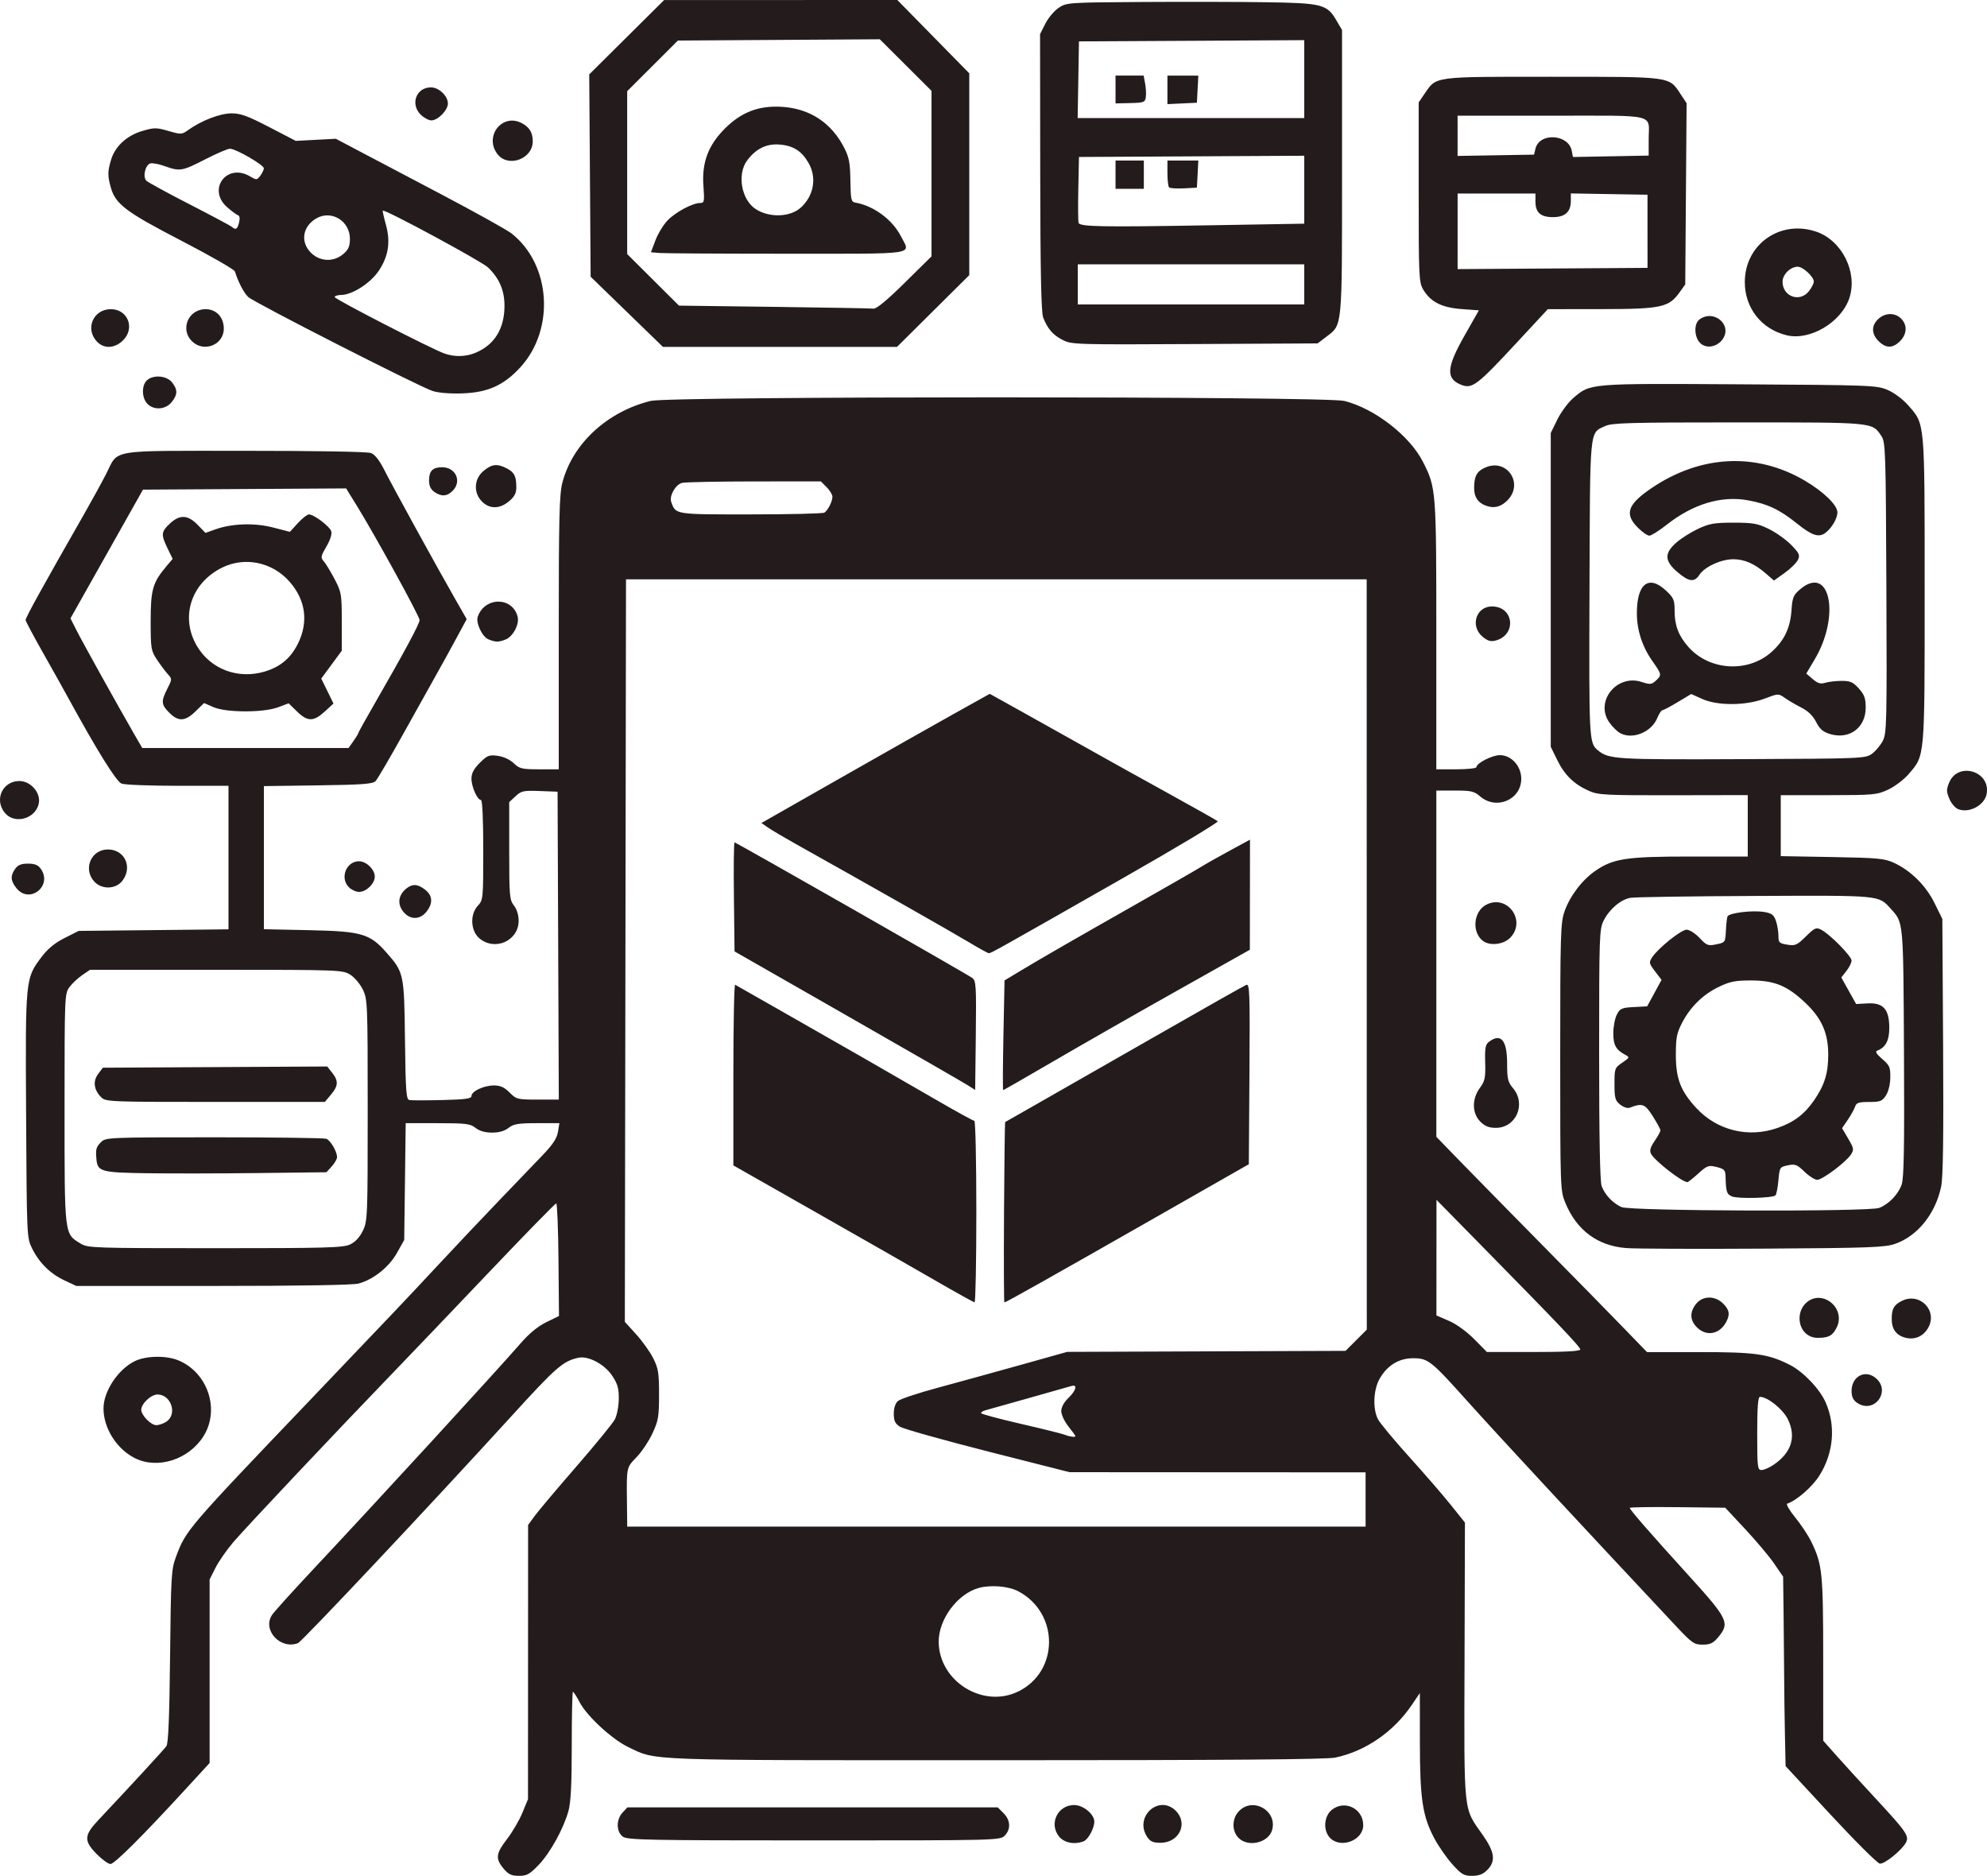 <?xml version="1.0" encoding="UTF-8" standalone="no"?>
<!-- Created with Inkscape (http://www.inkscape.org/) -->

<svg
   width="158.931mm"
   height="150.015mm"
   viewBox="0 0 158.931 150.015"
   version="1.1"
   id="svg1"
   xml:space="preserve"
   xmlns="http://www.w3.org/2000/svg"
   xmlns:svg="http://www.w3.org/2000/svg"><defs
     id="defs1" /><g
     id="layer1"
     transform="translate(-25.535,-73.492)"><path
       style="fill:#241c1c"
       d="m 65.812,222.928 c -0.666,-0.792 -0.617,-1.199 0.285,-2.369 0.426,-0.552 0.975,-1.493 1.222,-2.093 l 0.448,-1.09 0.004,-10.963 0.004,-10.963 0.539,-0.736 c 0.296,-0.405 1.788,-2.174 3.315,-3.932 1.527,-1.758 2.914,-3.456 3.082,-3.774 0.17,-0.321 0.311,-1.045 0.317,-1.629 0.009,-0.848 -0.091,-1.206 -0.521,-1.856 -0.621,-0.939 -1.933,-1.63 -2.739,-1.442 -1.226,0.286 -1.76,0.754 -5.371,4.718 -6.347,6.966 -16.705,17.976 -17.029,18.101 -1.405,0.539 -2.868,-1.045 -2.078,-2.25 0.167,-0.256 1.682,-1.933 3.366,-3.727 4.975,-5.301 14.633,-15.825 16.534,-18.016 0.668,-0.769 1.37,-1.346 2.037,-1.672 l 1.018,-0.498 -0.04,-4.502 c -0.022,-2.476 -0.103,-4.502 -0.181,-4.502 -0.078,0 -2.463,2.441 -5.299,5.424 -2.837,2.983 -6.305,6.613 -7.707,8.067 -4.493,4.657 -11.81,12.418 -12.809,13.586 -0.532,0.623 -1.179,1.552 -1.437,2.065 l -0.47,0.933 v 7.338 7.338 l -1.934,2.106 c -3.434,3.74 -5.678,5.975 -5.997,5.975 -0.172,0 -0.665,-0.356 -1.096,-0.792 -1.044,-1.054 -1.026,-1.499 0.112,-2.707 2.586,-2.745 5.262,-5.652 5.457,-5.928 0.156,-0.221 0.243,-2.342 0.294,-7.189 0.069,-6.464 0.097,-6.941 0.477,-7.963 0.786,-2.115 0.87,-2.213 10.695,-12.499 6.781,-7.099 7.531,-7.889 10.201,-10.755 1.45,-1.557 3.698,-3.934 4.995,-5.283 1.297,-1.349 2.851,-2.967 3.452,-3.596 0.795,-0.831 1.124,-1.333 1.206,-1.84 l 0.113,-0.696 h -1.792 c -1.506,0 -1.868,0.06 -2.272,0.377 -0.317,0.249 -0.765,0.377 -1.321,0.377 -0.555,0 -1.004,-0.128 -1.321,-0.377 -0.426,-0.335 -0.765,-0.377 -3.033,-0.377 h -2.553 l -0.059,4.67 -0.059,4.67 -0.582,1.038 c -0.632,1.128 -1.868,2.115 -3.064,2.447 -0.436,0.121 -4.766,0.192 -11.638,0.192 l -10.944,-7.9e-4 -0.943,-0.441 c -1.14,-0.533 -2.026,-1.409 -2.596,-2.564 -0.42,-0.853 -0.424,-0.938 -0.477,-10.659 -0.06,-10.972 -0.065,-10.923 1.257,-12.672 0.477,-0.631 1.052,-1.101 1.823,-1.49 l 1.126,-0.568 5.991,-0.063 5.991,-0.063 v -5.739 -5.739 h -4.045 c -2.225,0 -4.252,-0.079 -4.506,-0.175 -0.423,-0.161 -1.975,-2.66 -4.344,-6.995 -0.312,-0.571 -1.189,-2.139 -1.95,-3.484 -0.761,-1.345 -1.383,-2.518 -1.383,-2.605 0,-0.199 1.331,-2.609 4.716,-8.535 0.593,-1.038 1.361,-2.439 1.707,-3.113 1.054,-2.054 0.018,-1.878 11.066,-1.883 5.743,-0.002 9.852,0.069 10.136,0.177 0.317,0.121 0.678,0.581 1.074,1.368 0.643,1.28 4.188,7.734 5.671,10.325 l 0.911,1.591 -0.822,1.522 c -0.452,0.837 -1.157,2.117 -1.566,2.843 -0.409,0.726 -1.618,2.892 -2.687,4.812 -1.069,1.92 -2.064,3.618 -2.211,3.774 -0.22,0.232 -1.051,0.294 -4.602,0.343 l -4.334,0.06 v 5.722 5.722 l 3.632,0.077 c 4.183,0.089 4.841,0.279 6.164,1.783 1.406,1.598 1.424,1.68 1.489,6.99 0.051,4.132 0.097,4.761 0.354,4.812 0.162,0.032 1.346,0.033 2.63,8e-4 1.862,-0.046 2.335,-0.112 2.335,-0.325 0,-0.379 0.99,-0.843 1.798,-0.843 0.509,0 0.83,0.145 1.25,0.566 0.544,0.544 0.63,0.566 2.251,0.566 h 1.685 l -0.049,-12.312 -0.049,-12.312 -1.427,-0.054 c -1.299,-0.05 -1.473,-0.012 -1.934,0.416 l -0.507,0.47 v 3.895 c 0,3.609 0.028,3.93 0.377,4.374 0.232,0.295 0.377,0.765 0.377,1.224 0,1.606 -1.916,2.453 -3.15,1.392 -0.701,-0.603 -0.754,-1.917 -0.105,-2.608 0.413,-0.439 0.425,-0.564 0.425,-4.449 0,-2.469 -0.07,-3.998 -0.184,-3.998 -0.29,0 -0.76,-1.055 -0.76,-1.708 0,-0.429 0.186,-0.78 0.666,-1.26 0.6,-0.6 0.742,-0.655 1.436,-0.562 0.466,0.062 0.971,0.296 1.279,0.59 0.462,0.442 0.649,0.487 2.055,0.487 h 1.546 v -10.904 c 0,-9.246 0.045,-11.075 0.293,-12.029 0.81,-3.111 3.582,-5.673 7.066,-6.53 1.547,-0.381 53.947,-0.378 55.475,0.003 2.421,0.604 5.234,2.784 6.296,4.881 1.05,2.072 1.063,2.238 1.063,13.863 v 10.716 h 1.604 c 0.882,0 1.604,-0.078 1.604,-0.173 0,-0.315 1.26,-0.959 1.877,-0.959 0.916,0 1.709,0.875 1.709,1.887 0,1.676 -1.986,2.531 -3.284,1.415 -0.484,-0.416 -0.722,-0.471 -2.028,-0.471 h -1.48 v 13.847 13.847 l 1.9,1.956 c 1.045,1.076 3.995,4.08 6.557,6.678 2.562,2.597 5.498,5.59 6.524,6.651 l 1.867,1.929 h 4.179 c 4.487,0 5.514,0.145 7.24,1.019 1.08,0.547 2.392,1.92 2.871,3.004 0.822,1.861 0.641,4.033 -0.489,5.839 -0.568,0.909 -1.825,2.009 -2.584,2.261 -0.112,0.037 0.178,0.536 0.645,1.109 0.467,0.573 1.041,1.439 1.276,1.925 0.891,1.841 0.954,2.459 0.957,9.391 l 0.002,6.529 1.085,1.224 c 0.597,0.673 2.029,2.241 3.183,3.485 2.368,2.552 2.623,2.924 2.353,3.43 -0.337,0.63 -1.73,1.754 -2.098,1.693 -0.196,-0.032 -1.971,-1.799 -3.945,-3.927 l -3.588,-3.868 -0.052,-2.453 c -0.028,-1.349 -0.057,-3.429 -0.062,-4.623 -0.006,-1.193 -0.027,-3.499 -0.047,-5.123 l -0.036,-2.953 -0.708,-1.035 c -0.389,-0.569 -1.431,-1.81 -2.316,-2.758 l -1.608,-1.723 -3.817,-0.044 c -2.099,-0.024 -3.817,0.002 -3.816,0.059 1.8e-4,0.148 1.565,1.944 4.765,5.469 3.104,3.42 3.256,3.744 2.295,4.886 -0.393,0.467 -0.634,0.581 -1.23,0.581 -0.681,0 -0.853,-0.119 -2.106,-1.455 -7.85,-8.372 -14.293,-15.317 -16.665,-17.963 -2.966,-3.309 -3.19,-3.487 -4.399,-3.487 -1.134,0 -2.074,0.58 -2.677,1.653 -0.498,0.886 -0.554,2.407 -0.12,3.236 0.162,0.309 1.291,1.665 2.509,3.015 1.218,1.349 2.716,3.08 3.328,3.846 l 1.114,1.393 -0.032,11.06 c -0.036,12.466 -0.118,11.685 1.456,13.924 0.964,1.371 1.057,2.104 0.356,2.805 -0.336,0.336 -0.669,0.463 -1.209,0.463 -0.654,0 -0.848,-0.114 -1.575,-0.922 -0.456,-0.507 -1.105,-1.439 -1.442,-2.072 -0.946,-1.776 -1.154,-3.15 -1.158,-7.665 l -0.003,-3.96 -0.636,0.941 c -1.459,2.158 -3.709,3.71 -6.119,4.22 -0.711,0.15 -8.561,0.212 -27.179,0.212 -28.465,0 -27.055,0.05 -29.361,-1.041 -1.283,-0.607 -3.304,-2.46 -3.892,-3.568 -0.252,-0.475 -0.501,-0.863 -0.553,-0.863 -0.052,1e-4 -0.095,1.932 -0.095,4.293 0,3.093 -0.073,4.556 -0.263,5.236 -0.4,1.434 -1.459,3.349 -2.388,4.319 -0.714,0.745 -0.94,0.87 -1.575,0.87 -0.596,0 -0.837,-0.114 -1.23,-0.581 z m 41.152,-14.154 c 3.303,-1.599 3.305,-6.301 0.003,-8.029 -0.766,-0.401 -2.176,-0.52 -3.126,-0.264 -1.717,0.463 -3.247,2.519 -3.224,4.333 0.039,3.14 3.535,5.321 6.347,3.959 z m 27.798,-15.362 v -2.17 l -11.84,-0.007 -11.84,-0.007 -6.546,-1.663 c -3.601,-0.915 -6.763,-1.805 -7.029,-1.979 -0.378,-0.248 -0.482,-0.472 -0.482,-1.037 0,-0.45 0.124,-0.831 0.33,-1.012 0.182,-0.16 1.604,-0.634 3.161,-1.054 1.557,-0.42 4.529,-1.239 6.604,-1.82 l 3.774,-1.057 11.133,-0.041 11.133,-0.041 0.849,-0.849 0.849,-0.849 -0.004,-30.002 -0.004,-30.002 H 105.228 75.607 l -0.047,29.692 -0.047,29.692 0.896,0.984 c 0.493,0.541 1.109,1.402 1.368,1.913 0.414,0.817 0.472,1.172 0.472,2.911 0,1.775 -0.055,2.099 -0.528,3.113 -0.291,0.623 -0.857,1.472 -1.258,1.887 -0.826,0.854 -0.812,0.791 -0.782,3.538 l 0.022,2.028 h 29.53 29.53 z M 100.326,175.887 c -1.66,-0.959 -5.97,-3.42 -9.576,-5.469 l -6.557,-3.725 v -7.266 c 0,-3.997 0.064,-7.229 0.142,-7.183 0.078,0.046 1.967,1.121 4.198,2.39 4.466,2.54 7.695,4.392 11.964,6.864 1.547,0.896 2.884,1.629 2.972,1.629 0.088,0 0.159,3.269 0.159,7.265 0,3.996 -0.064,7.259 -0.142,7.252 -0.078,-0.007 -1.5,-0.797 -3.161,-1.756 z m 5.515,-5.428 c 0.024,-3.959 0.066,-7.213 0.094,-7.233 0.028,-0.019 1.028,-0.588 2.222,-1.265 1.193,-0.676 5.455,-3.111 9.471,-5.411 4.015,-2.3 7.434,-4.233 7.597,-4.296 0.267,-0.102 0.291,0.611 0.247,7.116 l -0.049,7.23 -7.548,4.304 c -8.152,4.649 -11.89,6.751 -12.004,6.751 -0.04,0 -0.053,-3.239 -0.029,-7.197 z m -2.927,-10.193 c -0.341,-0.216 -4.672,-2.709 -9.623,-5.54 l -9.003,-5.147 -0.051,-4.359 c -0.028,-2.397 -0.006,-4.359 0.049,-4.359 0.128,0 18.569,10.513 19.016,10.841 0.305,0.224 0.329,0.618 0.283,4.601 l -0.051,4.356 z m 2.881,-3.979 0.088,-4.387 1.279,-0.77 c 1.654,-0.996 4.23,-2.48 9.487,-5.462 2.335,-1.325 4.543,-2.594 4.906,-2.821 0.363,-0.227 1.403,-0.816 2.311,-1.308 l 1.651,-0.896 -0.006,4.402 -0.006,4.402 -5.87,3.302 c -3.229,1.816 -7.653,4.342 -9.833,5.614 -2.179,1.271 -3.992,2.311 -4.029,2.311 -0.036,0 -0.027,-1.974 0.022,-4.387 z m -2.827,-7.479 c -1.297,-0.782 -8.115,-4.65 -13.774,-7.815 -0.934,-0.522 -1.936,-1.114 -2.227,-1.316 l -0.529,-0.366 6.284,-3.578 c 3.456,-1.968 7.566,-4.292 9.132,-5.165 l 2.847,-1.588 2.813,1.565 c 1.547,0.861 3.917,2.187 5.266,2.947 1.349,0.76 4.151,2.317 6.227,3.461 2.076,1.144 3.845,2.142 3.931,2.217 0.087,0.075 -3.267,2.088 -7.453,4.473 -10.317,5.878 -10.69,6.087 -10.859,6.08 -0.081,-0.003 -0.827,-0.415 -1.658,-0.916 z m 64.44,41.821 c 1.419,-0.966 1.813,-2.222 1.135,-3.623 -0.394,-0.814 -1.621,-1.802 -2.238,-1.802 -0.157,0 -0.219,0.829 -0.219,2.925 0,2.721 0.024,2.925 0.349,2.925 0.192,0 0.63,-0.191 0.973,-0.425 z m -55.855,-2.286 c 0,-0.038 -0.255,-0.389 -0.566,-0.781 -0.311,-0.392 -0.566,-0.939 -0.566,-1.217 0,-0.315 0.213,-0.709 0.566,-1.047 0.631,-0.605 0.759,-1.124 0.236,-0.959 -0.182,0.057 -1.731,0.496 -3.444,0.976 -1.712,0.479 -3.262,0.915 -3.444,0.968 -0.182,0.053 -0.33,0.153 -0.33,0.222 0,0.069 1.422,0.453 3.161,0.852 1.738,0.4 3.33,0.795 3.538,0.878 0.405,0.163 0.849,0.219 0.849,0.107 z m 40.38,-6.928 c 0,-0.21 -1.66,-1.955 -7.873,-8.277 l -3.627,-3.691 -0.002,4.623 -0.002,4.623 1.003,0.434 c 0.594,0.257 1.417,0.853 2.019,1.462 l 1.016,1.028 h 3.733 c 2.542,0 3.733,-0.065 3.733,-0.203 z m -98.392,-8.4 c 0.411,-0.195 0.769,-0.581 1.019,-1.097 0.372,-0.768 0.386,-1.119 0.386,-9.64 0,-8.559 -0.013,-8.87 -0.391,-9.651 -0.215,-0.444 -0.671,-0.98 -1.013,-1.192 -0.606,-0.374 -0.889,-0.385 -10.714,-0.385 H 32.736 l -0.624,0.425 c -0.343,0.234 -0.801,0.664 -1.019,0.957 -0.388,0.523 -0.395,0.694 -0.395,9.718 0,10.217 -0.026,9.998 1.283,10.796 0.579,0.353 1.02,0.368 10.765,0.369 8.905,6.1e-4 10.239,-0.036 10.794,-0.3 z m -16.259,-5.695 c -3.717,-0.056 -3.953,-0.125 -4.039,-1.175 -0.062,-0.765 -0.016,-0.924 0.381,-1.321 0.366,-0.366 0.629,-0.377 9.042,-0.377 4.765,0 8.802,0.053 8.97,0.117 0.336,0.129 0.858,1.022 0.858,1.467 0,0.155 -0.191,0.491 -0.425,0.746 l -0.425,0.464 -5.472,0.065 c -3.01,0.036 -7.01,0.042 -8.89,0.014 z m -3.653,-6.076 c -0.588,-0.588 -0.679,-1.28 -0.245,-1.861 l 0.375,-0.502 8.975,-0.049 8.975,-0.049 0.393,0.499 c 0.517,0.657 0.495,1.052 -0.096,1.754 l -0.489,0.581 h -8.757 c -8.468,0 -8.77,-0.012 -9.13,-0.373 z m 20.172,-28.479 c 0.215,-0.301 0.39,-0.588 0.39,-0.638 0,-0.049 0.581,-1.098 1.291,-2.33 2.374,-4.119 3.615,-6.424 3.615,-6.715 0,-0.301 -3.558,-6.778 -5.031,-9.16 l -0.847,-1.37 -8.124,0.049 -8.124,0.049 -2.9,5.148 -2.9,5.148 0.497,0.98 c 0.492,0.972 3.408,6.214 4.616,8.301 l 0.628,1.085 h 8.25 8.25 z m -14.72,-2.268 c -0.656,-0.656 -0.677,-0.915 -0.16,-1.929 0.387,-0.759 0.387,-0.772 0.027,-1.172 -0.201,-0.222 -0.589,-0.743 -0.863,-1.156 -0.471,-0.71 -0.499,-0.879 -0.499,-3.074 0,-2.514 0.162,-3.084 1.247,-4.373 l 0.511,-0.607 -0.407,-0.838 c -0.537,-1.105 -0.516,-1.33 0.179,-1.979 0.795,-0.743 1.443,-0.714 2.229,0.097 l 0.625,0.644 0.78,-0.279 c 1.342,-0.479 3.144,-0.538 4.637,-0.151 l 1.333,0.346 0.638,-0.697 c 0.351,-0.383 0.75,-0.697 0.886,-0.697 0.398,0 1.661,0.954 1.786,1.348 0.07,0.221 -0.08,0.695 -0.388,1.219 -0.452,0.771 -0.474,0.889 -0.217,1.174 0.157,0.174 0.546,0.813 0.865,1.42 0.557,1.059 0.58,1.199 0.58,3.423 v 2.319 l -0.82,1.113 -0.82,1.113 0.489,0.998 0.489,0.998 -0.704,0.645 c -0.889,0.815 -1.371,0.813 -2.213,-0.009 l -0.67,-0.654 -0.848,0.318 c -1.174,0.44 -4.157,0.432 -5.175,-0.015 l -0.742,-0.325 -0.681,0.665 c -0.83,0.81 -1.369,0.839 -2.095,0.114 z m 7.635,-3.301 c 1.243,-0.374 2.071,-1.069 2.644,-2.218 0.865,-1.735 0.63,-3.492 -0.663,-4.965 -1.381,-1.573 -3.587,-2.029 -5.412,-1.119 -2.477,1.234 -3.35,3.956 -2.005,6.251 1.094,1.867 3.292,2.696 5.437,2.051 z m 44.76,-12.708 c 0.283,-0.189 0.641,-0.896 0.641,-1.267 0,-0.167 -0.208,-0.512 -0.463,-0.767 l -0.463,-0.463 -5.339,0.003 c -2.937,0.001 -5.534,0.055 -5.771,0.118 -0.518,0.139 -1.029,1.041 -0.859,1.518 0.363,1.022 0.244,1.003 6.368,1 3.123,-0.002 5.772,-0.065 5.886,-0.142 z m 18.753,105.859 c -0.807,-1.026 -0.085,-2.5 1.223,-2.5 0.722,0 1.611,0.729 1.611,1.321 0,0.542 -0.486,1.438 -0.858,1.581 -0.745,0.286 -1.567,0.119 -1.976,-0.402 z m 7.055,0.037 c -1.05,-1.602 0.957,-3.414 2.297,-2.074 1.009,1.009 0.269,2.556 -1.222,2.556 -0.606,0 -0.823,-0.097 -1.075,-0.482 z m 7.296,0.069 c -0.541,-0.581 -0.505,-1.559 0.078,-2.143 1.107,-1.107 3.021,-0.024 2.64,1.494 -0.267,1.064 -1.956,1.468 -2.718,0.649 z m 7.352,0.036 c -0.587,-0.587 -0.514,-1.752 0.141,-2.268 1.031,-0.811 2.5,-0.085 2.5,1.237 0,1.206 -1.774,1.898 -2.642,1.031 z M 75.366,220.384 c -0.545,-0.382 -0.563,-1.368 -0.035,-1.935 l 0.385,-0.413 h 14.813 14.813 l 0.463,0.463 c 0.561,0.561 0.596,1.291 0.086,1.801 -0.371,0.371 -0.629,0.377 -15.242,0.377 -13.148,0 -14.913,-0.034 -15.284,-0.294 z M 36.309,190.098 c -1.452,-0.738 -2.496,-2.397 -2.496,-3.966 0,-1.357 1.132,-3.085 2.466,-3.766 0.891,-0.455 2.542,-0.491 3.531,-0.078 2.344,0.979 3.327,3.92 2.017,6.038 -1.172,1.895 -3.686,2.702 -5.518,1.772 z m 2.556,-2.924 c 0.87,-0.61 0.348,-2.159 -0.728,-2.159 -0.524,0 -1.305,0.734 -1.305,1.226 0,0.43 0.778,1.226 1.198,1.226 0.229,0 0.605,-0.132 0.835,-0.294 z m 135.187,-1.51 c -0.292,-0.205 -0.419,-0.486 -0.419,-0.93 0,-1.122 1.018,-1.717 1.862,-1.089 1.382,1.027 -0.033,3.007 -1.443,2.019 z m 3.855,-5.197 c -0.691,-0.189 -1.053,-0.678 -1.061,-1.428 -0.009,-0.859 0.155,-1.171 0.785,-1.497 1.451,-0.75 2.937,0.777 2.113,2.172 -0.399,0.675 -1.09,0.958 -1.838,0.753 z m -8.016,-0.418 c -0.579,-0.616 -0.554,-1.701 0.053,-2.308 1.263,-1.263 3.31,0.348 2.481,1.953 -0.326,0.63 -0.633,0.791 -1.511,0.791 -0.396,0 -0.757,-0.154 -1.022,-0.437 z m -8.627,-0.404 c -0.566,-0.566 -0.591,-1.211 -0.072,-1.87 0.525,-0.668 1.516,-0.683 2.165,-0.034 0.513,0.513 0.571,0.868 0.244,1.483 -0.524,0.984 -1.582,1.175 -2.336,0.421 z m -5.652,-6.339 c -2.303,-0.18 -3.974,-1.427 -4.885,-3.645 -0.389,-0.946 -0.398,-1.215 -0.398,-11.63 0,-9.797 0.028,-10.74 0.341,-11.639 0.432,-1.238 1.411,-2.526 2.477,-3.26 1.427,-0.982 2.484,-1.14 7.599,-1.14 h 4.583 v -2.456 -2.456 l -5.945,0.011 c -5.431,0.01 -6.014,-0.02 -6.746,-0.345 -1.202,-0.534 -1.949,-1.257 -2.537,-2.453 l -0.529,-1.076 v -12.548 -12.548 l 0.53,-1.08 c 0.292,-0.594 0.864,-1.366 1.272,-1.715 1.384,-1.185 1.216,-1.171 13.293,-1.099 10.509,0.062 10.98,0.08 11.847,0.449 0.516,0.219 1.218,0.742 1.637,1.218 1.365,1.551 1.328,1.136 1.328,14.776 0,13.571 0.032,13.196 -1.273,14.722 -0.378,0.441 -1.116,1.002 -1.641,1.247 -0.902,0.42 -1.16,0.444 -4.775,0.446 l -3.821,0.002 v 2.437 2.437 l 4.104,0.072 c 3.667,0.064 4.195,0.114 4.953,0.464 1.351,0.624 2.555,1.821 3.248,3.228 l 0.62,1.259 0.061,10.194 c 0.043,7.303 -0.002,10.488 -0.161,11.231 -0.465,2.178 -1.894,3.943 -3.694,4.565 -0.81,0.279 -2.105,0.326 -10.546,0.377 -5.293,0.032 -10.218,0.012 -10.944,-0.045 z m 20.225,-3.211 c 0.76,-0.287 1.522,-1.074 1.8,-1.859 0.185,-0.522 0.228,-2.928 0.189,-10.554 -0.056,-10.639 -0.032,-10.385 -1.055,-11.51 -0.999,-1.099 -0.702,-1.071 -10.875,-1.027 -5.137,0.022 -9.614,0.089 -9.948,0.149 -0.782,0.14 -1.668,0.891 -2.137,1.808 -0.353,0.691 -0.369,1.171 -0.369,10.719 0,6.622 0.068,10.175 0.201,10.527 0.268,0.707 0.897,1.372 1.591,1.68 0.731,0.325 19.756,0.385 20.602,0.066 z m -11.781,-0.926 c -0.412,-0.177 -0.469,-0.358 -0.503,-1.609 -0.013,-0.491 -0.108,-0.589 -0.713,-0.738 -0.647,-0.16 -0.753,-0.122 -1.463,0.519 -0.421,0.38 -0.813,0.691 -0.871,0.691 -0.432,0 -2.605,-1.691 -2.913,-2.266 -0.134,-0.25 -0.06,-0.511 0.288,-1.024 0.257,-0.379 0.468,-0.76 0.468,-0.848 0,-0.087 -0.276,-0.596 -0.613,-1.13 -0.63,-0.999 -0.838,-1.075 -1.856,-0.681 -0.166,0.064 -0.501,-0.048 -0.755,-0.253 -0.401,-0.324 -0.456,-0.523 -0.456,-1.649 0,-1.238 0.021,-1.294 0.623,-1.703 0.588,-0.399 0.602,-0.434 0.251,-0.622 -0.76,-0.407 -0.968,-0.779 -0.968,-1.734 0,-0.517 0.127,-1.186 0.283,-1.487 0.255,-0.493 0.389,-0.553 1.354,-0.604 l 1.071,-0.057 0.575,-1.059 0.575,-1.059 -0.52,-0.682 c -0.484,-0.634 -0.5,-0.713 -0.235,-1.118 0.485,-0.74 2.322,-2.213 2.759,-2.213 0.23,0 0.693,0.295 1.037,0.66 0.575,0.609 0.678,0.649 1.343,0.511 0.709,-0.147 0.721,-0.164 0.763,-1.079 0.024,-0.511 0.08,-1.028 0.127,-1.148 0.11,-0.286 2.007,-0.518 2.941,-0.36 0.598,0.101 0.768,0.229 0.933,0.703 0.111,0.319 0.202,0.853 0.202,1.188 0,0.555 0.06,0.617 0.705,0.722 0.639,0.104 0.778,0.043 1.488,-0.654 0.71,-0.697 0.824,-0.747 1.229,-0.54 0.691,0.354 2.427,2.117 2.427,2.465 0,0.171 -0.184,0.545 -0.41,0.832 l -0.41,0.521 0.593,1.062 0.593,1.062 0.932,-0.051 c 1.243,-0.068 1.72,0.476 1.72,1.964 0,1.008 -0.298,1.567 -0.967,1.817 -0.181,0.067 -0.06,0.268 0.401,0.664 0.592,0.508 0.659,0.662 0.648,1.485 -0.008,0.547 -0.15,1.128 -0.352,1.436 -0.299,0.457 -0.457,0.518 -1.342,0.518 -0.825,0 -1.024,0.065 -1.119,0.363 -0.063,0.2 -0.325,0.672 -0.58,1.049 l -0.465,0.685 0.493,0.841 c 0.452,0.772 0.47,0.877 0.212,1.27 -0.402,0.614 -2.276,2.018 -2.692,2.018 -0.194,0 -0.653,-0.292 -1.02,-0.648 -0.593,-0.576 -0.743,-0.633 -1.329,-0.512 -0.645,0.133 -0.663,0.162 -0.756,1.2 -0.052,0.585 -0.159,1.126 -0.236,1.204 -0.219,0.219 -3.017,0.286 -3.49,0.083 z m 3.657,-5.47 c 1.323,-0.465 2.157,-1.097 2.93,-2.221 0.834,-1.212 1.129,-2.175 1.124,-3.668 -0.005,-1.711 -0.528,-2.886 -1.834,-4.121 -1.441,-1.363 -2.452,-1.781 -4.321,-1.786 -1.242,-0.004 -1.693,0.083 -2.547,0.488 -1.286,0.61 -2.302,1.59 -2.972,2.869 -0.441,0.842 -0.514,1.204 -0.514,2.583 -9.6e-4,1.907 0.377,2.898 1.621,4.247 1.669,1.811 4.176,2.43 6.512,1.609 z m 7.557,-29.928 c 0.293,-0.215 0.682,-0.682 0.865,-1.038 0.309,-0.601 0.329,-1.476 0.283,-12.252 -0.048,-11.041 -0.067,-11.63 -0.408,-12.133 -0.743,-1.096 -0.52,-1.075 -11.444,-1.075 -8.766,0 -10.108,0.038 -10.659,0.299 -1.249,0.593 -1.188,-0.05 -1.236,13.027 -0.044,12.103 -0.033,12.312 0.665,12.892 0.874,0.725 1.403,0.758 11.556,0.713 9.626,-0.042 9.857,-0.052 10.378,-0.434 z m -20.124,-1.634 c -0.256,-0.135 -0.667,-0.541 -0.912,-0.903 -1.134,-1.674 0.641,-3.853 2.61,-3.203 0.668,0.22 0.788,0.21 1.126,-0.096 0.496,-0.449 0.487,-0.507 -0.256,-1.557 -0.821,-1.161 -1.253,-2.486 -1.253,-3.843 0,-2.378 0.953,-3.109 2.345,-1.796 0.604,0.569 0.674,0.737 0.674,1.61 0,1.158 0.313,1.982 1.091,2.868 1.688,1.922 4.791,2.106 6.684,0.396 1,-0.903 1.475,-1.902 1.572,-3.305 0.072,-1.035 0.15,-1.226 0.69,-1.686 2.387,-2.033 3.248,2.107 1.165,5.609 l -0.67,1.127 0.515,0.443 c 0.402,0.345 0.624,0.41 1.008,0.294 0.271,-0.082 0.862,-0.15 1.315,-0.15 0.689,-6e-5 0.911,0.099 1.368,0.611 0.444,0.497 0.546,0.783 0.546,1.531 0,1.605 -1.305,2.572 -2.848,2.11 -0.568,-0.17 -0.825,-0.392 -1.118,-0.966 -0.255,-0.499 -0.644,-0.878 -1.179,-1.149 -0.44,-0.223 -1.033,-0.569 -1.319,-0.771 -0.516,-0.364 -0.526,-0.363 -1.604,0.047 -1.506,0.573 -3.761,0.59 -4.997,0.037 l -0.893,-0.4 -1.077,0.648 c -0.592,0.357 -1.144,0.648 -1.227,0.648 -0.083,0 -0.272,0.291 -0.42,0.646 -0.463,1.109 -1.952,1.716 -2.937,1.198 z m 4.557,-12.897 c -1.038,-0.888 -1.061,-1.5 -0.09,-2.352 0.384,-0.338 1.17,-0.835 1.745,-1.105 0.897,-0.421 1.302,-0.491 2.839,-0.491 1.566,0 1.924,0.065 2.83,0.51 0.571,0.28 1.371,0.851 1.778,1.268 0.643,0.658 0.714,0.815 0.543,1.188 -0.108,0.237 -0.585,0.708 -1.06,1.047 l -0.862,0.617 -0.624,-0.544 c -0.923,-0.804 -1.734,-1.162 -2.631,-1.162 -0.967,0 -2.285,0.604 -2.699,1.236 -0.414,0.633 -0.842,0.581 -1.77,-0.213 z m -3.166,-3.552 c -1.088,-1.088 -0.824,-1.855 1.082,-3.149 3.921,-2.663 8.381,-2.89 12.25,-0.622 1.517,0.889 2.632,1.969 2.632,2.55 0,0.477 -0.431,1.225 -0.935,1.622 -0.536,0.422 -1.083,0.249 -2.296,-0.725 -1.4,-1.125 -2.353,-1.576 -3.933,-1.862 -2.124,-0.385 -4.381,0.295 -6.492,1.957 -0.609,0.48 -1.233,0.872 -1.387,0.872 -0.154,0 -0.568,-0.289 -0.921,-0.642 z m -12.598,47.506 c -0.67,-0.67 -0.685,-1.816 -0.036,-2.696 0.403,-0.546 0.457,-0.803 0.425,-2.033 -0.032,-1.201 0.017,-1.447 0.329,-1.676 0.941,-0.688 1.426,-0.093 1.426,1.747 0,1.241 0.06,1.493 0.472,1.982 1.071,1.272 0.247,3.173 -1.375,3.173 -0.552,0 -0.872,-0.128 -1.241,-0.497 z m 0.208,-14.456 c -0.912,-0.693 -0.758,-2.362 0.268,-2.893 1.658,-0.857 3.218,1.238 1.944,2.612 -0.53,0.572 -1.643,0.713 -2.212,0.281 z m -86.368,-2.35 c -0.47,-0.597 -0.387,-1.292 0.215,-1.801 0.513,-0.434 0.942,-0.417 1.549,0.061 0.599,0.472 0.636,1.079 0.106,1.753 -0.53,0.674 -1.334,0.668 -1.87,-0.014 z m -30.935,-1.873 c -0.467,-0.594 -0.491,-0.974 -0.097,-1.536 0.218,-0.311 0.483,-0.419 1.027,-0.419 0.544,0 0.809,0.108 1.027,0.419 0.963,1.374 -0.921,2.853 -1.957,1.536 z m 26.592,-0.069 c -0.734,-0.734 -0.208,-2.076 0.814,-2.076 0.583,0 1.262,0.66 1.262,1.226 0,0.566 -0.679,1.226 -1.262,1.226 -0.24,0 -0.606,-0.17 -0.814,-0.377 z m -20.346,-0.437 c -0.939,-0.999 -0.28,-2.582 1.074,-2.582 1.356,0 2.004,1.429 1.144,2.522 -0.522,0.664 -1.622,0.694 -2.218,0.06 z m -7.189,-5.533 c -0.838,-1.065 -0.152,-2.522 1.187,-2.522 0.899,0 1.714,0.935 1.551,1.78 -0.242,1.256 -1.967,1.723 -2.738,0.742 z m 156.262,-0.271 c -0.238,-0.093 -0.558,-0.468 -0.71,-0.833 -0.24,-0.574 -0.241,-0.749 -0.012,-1.298 0.713,-1.705 3.341,-0.899 2.994,0.919 -0.173,0.904 -1.393,1.555 -2.272,1.212 z M 64.608,124.625 c -0.504,-0.202 -1.033,-1.325 -0.858,-1.82 0.567,-1.604 2.785,-1.596 3.188,0.011 0.153,0.608 -0.376,1.598 -0.975,1.826 -0.567,0.215 -0.783,0.213 -1.355,-0.017 z m 79.492,-0.229 c -0.991,-0.852 -0.496,-2.404 0.766,-2.404 1.785,0 2,2.312 0.254,2.738 -0.364,0.089 -0.63,0.002 -1.02,-0.334 z M 64.089,113.604 c -0.699,-0.699 -0.647,-1.802 0.117,-2.445 0.662,-0.557 1.097,-0.606 1.859,-0.212 0.61,0.316 0.768,0.627 0.768,1.515 0,0.47 -0.146,0.751 -0.581,1.117 -0.745,0.627 -1.553,0.636 -2.164,0.025 z m 80.297,0.329 c -0.64,-0.235 -0.943,-0.692 -0.943,-1.417 0,-0.954 0.23,-1.361 0.933,-1.652 1.729,-0.716 3.053,1.322 1.724,2.652 -0.524,0.524 -1.065,0.656 -1.713,0.418 z M 60.271,112.83 c -0.287,-0.201 -0.419,-0.487 -0.419,-0.906 0,-0.769 0.29,-1.065 1.046,-1.065 1.094,0 1.598,1.13 0.841,1.887 -0.453,0.453 -0.903,0.479 -1.468,0.084 z m -22.97,-7.068 c -0.429,-0.474 -0.445,-1.424 -0.032,-1.837 0.487,-0.487 1.602,-0.405 2.029,0.15 0.46,0.598 0.453,0.958 -0.027,1.569 -0.489,0.622 -1.461,0.68 -1.97,0.117 z M 60.127,104.757 C 59.025,104.396 45.87,97.692 45.394,97.248 c -0.352,-0.328 -0.797,-1.18 -1.072,-2.05 -0.049,-0.156 -1.974,-1.26 -4.277,-2.453 -4.464,-2.313 -5.278,-2.93 -5.653,-4.279 -0.257,-0.926 -0.253,-1.263 0.026,-2.195 0.324,-1.081 1.264,-1.946 2.509,-2.308 0.95,-0.276 1.123,-0.276 2.082,0.003 1.007,0.293 1.065,0.29 1.587,-0.082 1.064,-0.757 2.54,-1.324 3.456,-1.326 0.731,-10e-4 1.297,0.205 3.019,1.099 l 2.119,1.101 1.604,-0.084 1.604,-0.084 1.698,0.896 c 0.934,0.493 3.948,2.08 6.699,3.528 2.75,1.448 5.298,2.866 5.661,3.152 3.141,2.472 3.484,7.653 0.708,10.69 -1.326,1.451 -2.605,2.027 -4.656,2.097 -0.982,0.033 -1.919,-0.043 -2.382,-0.195 z m 3.455,-3.058 c 1.499,-0.626 2.297,-1.917 2.304,-3.725 0.005,-1.244 -0.398,-2.198 -1.302,-3.082 -0.502,-0.491 -8.285,-4.695 -8.428,-4.552 -0.029,0.029 0.081,0.529 0.243,1.112 0.386,1.387 0.21,2.531 -0.567,3.694 -0.659,0.986 -2.124,1.928 -3.008,1.935 -0.285,0.002 -0.519,0.078 -0.519,0.168 0,0.167 7.742,4.148 8.774,4.513 0.826,0.292 1.709,0.27 2.504,-0.062 z M 52.997,93.803 c 0.414,-0.356 0.525,-0.614 0.525,-1.216 0,-1.433 -1.495,-2.332 -2.698,-1.622 -1.092,0.645 -1.281,1.878 -0.421,2.738 0.722,0.722 1.822,0.764 2.594,0.1 z m -8.341,-2.515 c 0.082,-0.329 0.049,-0.541 -0.092,-0.588 -0.122,-0.041 -0.51,-0.327 -0.863,-0.638 -1.617,-1.42 -0.03,-3.563 1.827,-2.467 0.522,0.309 0.558,0.306 0.825,-0.047 0.154,-0.203 0.282,-0.471 0.285,-0.596 0.007,-0.267 -2.242,-1.566 -2.712,-1.566 -0.178,0 -1.068,0.382 -1.979,0.849 -1.855,0.951 -2.022,0.979 -3.252,0.538 -0.48,-0.172 -1,-0.264 -1.155,-0.205 -0.402,0.154 -0.6,1.084 -0.294,1.38 0.136,0.131 1.69,0.98 3.455,1.885 1.764,0.906 3.288,1.719 3.387,1.807 0.299,0.268 0.434,0.185 0.569,-0.353 z m 97.742,12.975 c -1.227,-0.492 -1.167,-1.384 0.263,-3.904 l 1.162,-2.048 -1.376,-0.101 c -1.584,-0.116 -2.475,-0.564 -3.061,-1.537 -0.36,-0.597 -0.377,-0.961 -0.377,-7.81 v -7.184 l 0.463,-0.676 c 0.976,-1.424 0.592,-1.372 10.198,-1.372 9.636,0 9.343,-0.04 10.291,1.392 l 0.477,0.721 -0.054,7.246 -0.054,7.246 -0.453,0.635 c -0.861,1.208 -1.466,1.337 -6.269,1.342 l -4.269,0.004 -2.496,2.689 c -3.175,3.42 -3.56,3.711 -4.445,3.357 z m 14.913,-12.272 v -2.925 l -3.066,-0.052 -3.066,-0.052 v 0.603 c 0,0.874 -0.464,1.293 -1.431,1.293 -0.985,0 -1.399,-0.367 -1.399,-1.24 v -0.647 h -3.113 -3.113 v 3.021 3.021 l 7.595,-0.049 7.595,-0.049 z m 0.094,-7.353 c 0,-2.094 0.823,-1.893 -7.757,-1.893 h -7.527 v 1.609 1.609 l 3.058,-0.052 3.058,-0.052 0.111,-0.47 c 0.313,-1.33 2.672,-1.178 2.909,0.187 0.045,0.259 0.088,0.472 0.096,0.472 0.008,0 1.372,-0.025 3.033,-0.056 l 3.019,-0.056 z M 33.279,100.799 c -0.958,-1.02 -0.279,-2.582 1.121,-2.582 1.373,0 1.964,1.549 0.958,2.512 -0.671,0.643 -1.515,0.672 -2.08,0.07 z m 7.601,-0.026 c -0.959,-0.959 -0.272,-2.556 1.099,-2.556 0.852,0 1.457,0.646 1.457,1.555 0,1.312 -1.613,1.943 -2.556,1.001 z m 34.789,-2.344 -2.892,-2.807 -0.056,-8.09 -0.056,-8.09 2.994,-2.972 2.994,-2.972 9.327,-0.003 9.327,-0.003 2.878,2.932 2.878,2.932 v 8.07 8.07 l -2.891,2.87 -2.891,2.87 h -9.359 -9.359 z m 22.233,-2.324 2.141,-2.112 v -6.618 -6.618 l -2.069,-2.062 -2.069,-2.062 -8.074,0.051 -8.074,0.051 -2.028,2.025 -2.028,2.025 v 6.513 6.513 l 2.072,2.062 2.072,2.062 7.599,0.098 c 4.179,0.054 7.76,0.117 7.958,0.142 0.237,0.029 1.088,-0.675 2.5,-2.068 z m -19.601,-2.38 -0.703,-0.058 0.366,-0.964 c 0.202,-0.53 0.638,-1.244 0.969,-1.587 0.644,-0.665 2,-1.389 2.6,-1.389 0.336,0 0.357,-0.107 0.265,-1.368 -0.136,-1.868 0.383,-3.251 1.72,-4.588 1.317,-1.317 2.715,-1.849 4.561,-1.735 2.234,0.138 3.957,1.273 4.983,3.281 0.389,0.761 0.473,1.21 0.493,2.617 0.021,1.503 0.065,1.705 0.377,1.758 1.474,0.248 2.985,1.363 3.671,2.708 0.765,1.499 1.524,1.384 -9.12,1.384 -5.215,0 -9.798,-0.026 -10.184,-0.058 z m 11.304,-3.645 c 1.024,-0.944 1.272,-2.377 0.613,-3.536 -0.554,-0.975 -1.224,-1.403 -2.333,-1.492 -1.046,-0.084 -1.894,0.335 -2.595,1.282 -0.813,1.098 -0.455,3.128 0.682,3.873 1.099,0.72 2.777,0.661 3.632,-0.127 z m 71.883,10.807 c -0.453,-0.5 -0.463,-1.524 -0.019,-1.849 1.167,-0.853 2.679,0.472 1.834,1.608 -0.471,0.634 -1.354,0.751 -1.816,0.241 z m 14.307,-0.114 c -0.581,-0.581 -0.591,-1.238 -0.026,-1.768 0.546,-0.513 1.334,-0.527 1.828,-0.033 0.51,0.51 0.475,1.24 -0.086,1.801 -0.588,0.588 -1.128,0.588 -1.715,0 z m -65.255,-0.089 c -0.788,-0.403 -1.216,-0.896 -1.566,-1.799 -0.16,-0.413 -0.226,-3.646 -0.236,-11.618 l -0.014,-11.046 0.425,-0.84 c 0.234,-0.462 0.713,-1.032 1.066,-1.266 0.629,-0.418 0.757,-0.427 6.699,-0.465 3.332,-0.021 7.798,-0.012 9.926,0.021 4.436,0.069 4.837,0.171 5.573,1.427 l 0.465,0.794 v 11.358 c 0,12.591 0.038,12.187 -1.239,13.161 l -0.713,0.544 -9.827,0.052 c -9.483,0.051 -9.852,0.039 -10.558,-0.322 z m 19.317,-4.448 v -1.604 h -9.057 -9.057 v 1.604 1.604 h 9.057 9.057 z m -7.784,-4.723 7.784,-0.133 v -2.716 -2.716 l -9.01,0.049 -9.01,0.049 -0.053,2.538 c -0.029,1.396 -0.019,2.627 0.023,2.736 0.117,0.305 1.833,0.337 10.266,0.193 z m -7.312,-4.051 v -1.132 h 1.132 1.132 v 1.132 1.132 h -1.132 -1.132 z m 4.285,1.015 c -0.074,-0.074 -0.134,-0.587 -0.134,-1.14 v -1.006 h 1.236 1.236 l -0.057,1.085 -0.057,1.085 -1.045,0.055 c -0.575,0.03 -1.106,-0.005 -1.179,-0.079 z m 10.81,-8.658 v -3.115 l -9.01,0.049 -9.01,0.049 -0.052,3.066 -0.052,3.066 h 9.062 9.062 z m -15.095,0.831 v -1.113 h 1.124 1.124 l 0.119,0.636 c 0.066,0.35 0.091,0.838 0.056,1.085 -0.059,0.415 -0.154,0.451 -1.243,0.477 l -1.179,0.028 z m 4.151,0.029 v -1.141 h 1.236 1.236 l -0.057,1.085 -0.057,1.085 -1.179,0.056 -1.179,0.056 z m 49.531,19.627 c -2.019,-0.49 -3.349,-2.18 -3.349,-4.255 0,-3.022 2.843,-5.021 5.727,-4.027 2.051,0.707 3.315,3.249 2.637,5.302 -0.64,1.939 -3.152,3.431 -5.015,2.98 z m 1.779,-3.528 c 0.215,-0.273 0.391,-0.617 0.391,-0.763 0,-0.391 -0.868,-1.192 -1.291,-1.192 -0.578,0 -1.209,0.624 -1.209,1.197 0,1.193 1.378,1.688 2.109,0.759 z M 65.337,85.832 c -1.116,-1.419 0.364,-3.326 1.933,-2.491 0.615,0.328 0.871,0.747 0.878,1.44 0.014,1.413 -1.949,2.147 -2.811,1.051 z m -6.155,-3.174 c -0.852,-0.852 -0.35,-2.179 0.825,-2.179 0.633,0 1.354,0.689 1.354,1.294 0,0.531 -0.8,1.347 -1.321,1.347 -0.217,0 -0.603,-0.208 -0.858,-0.463 z"
       id="path1" /></g></svg>
